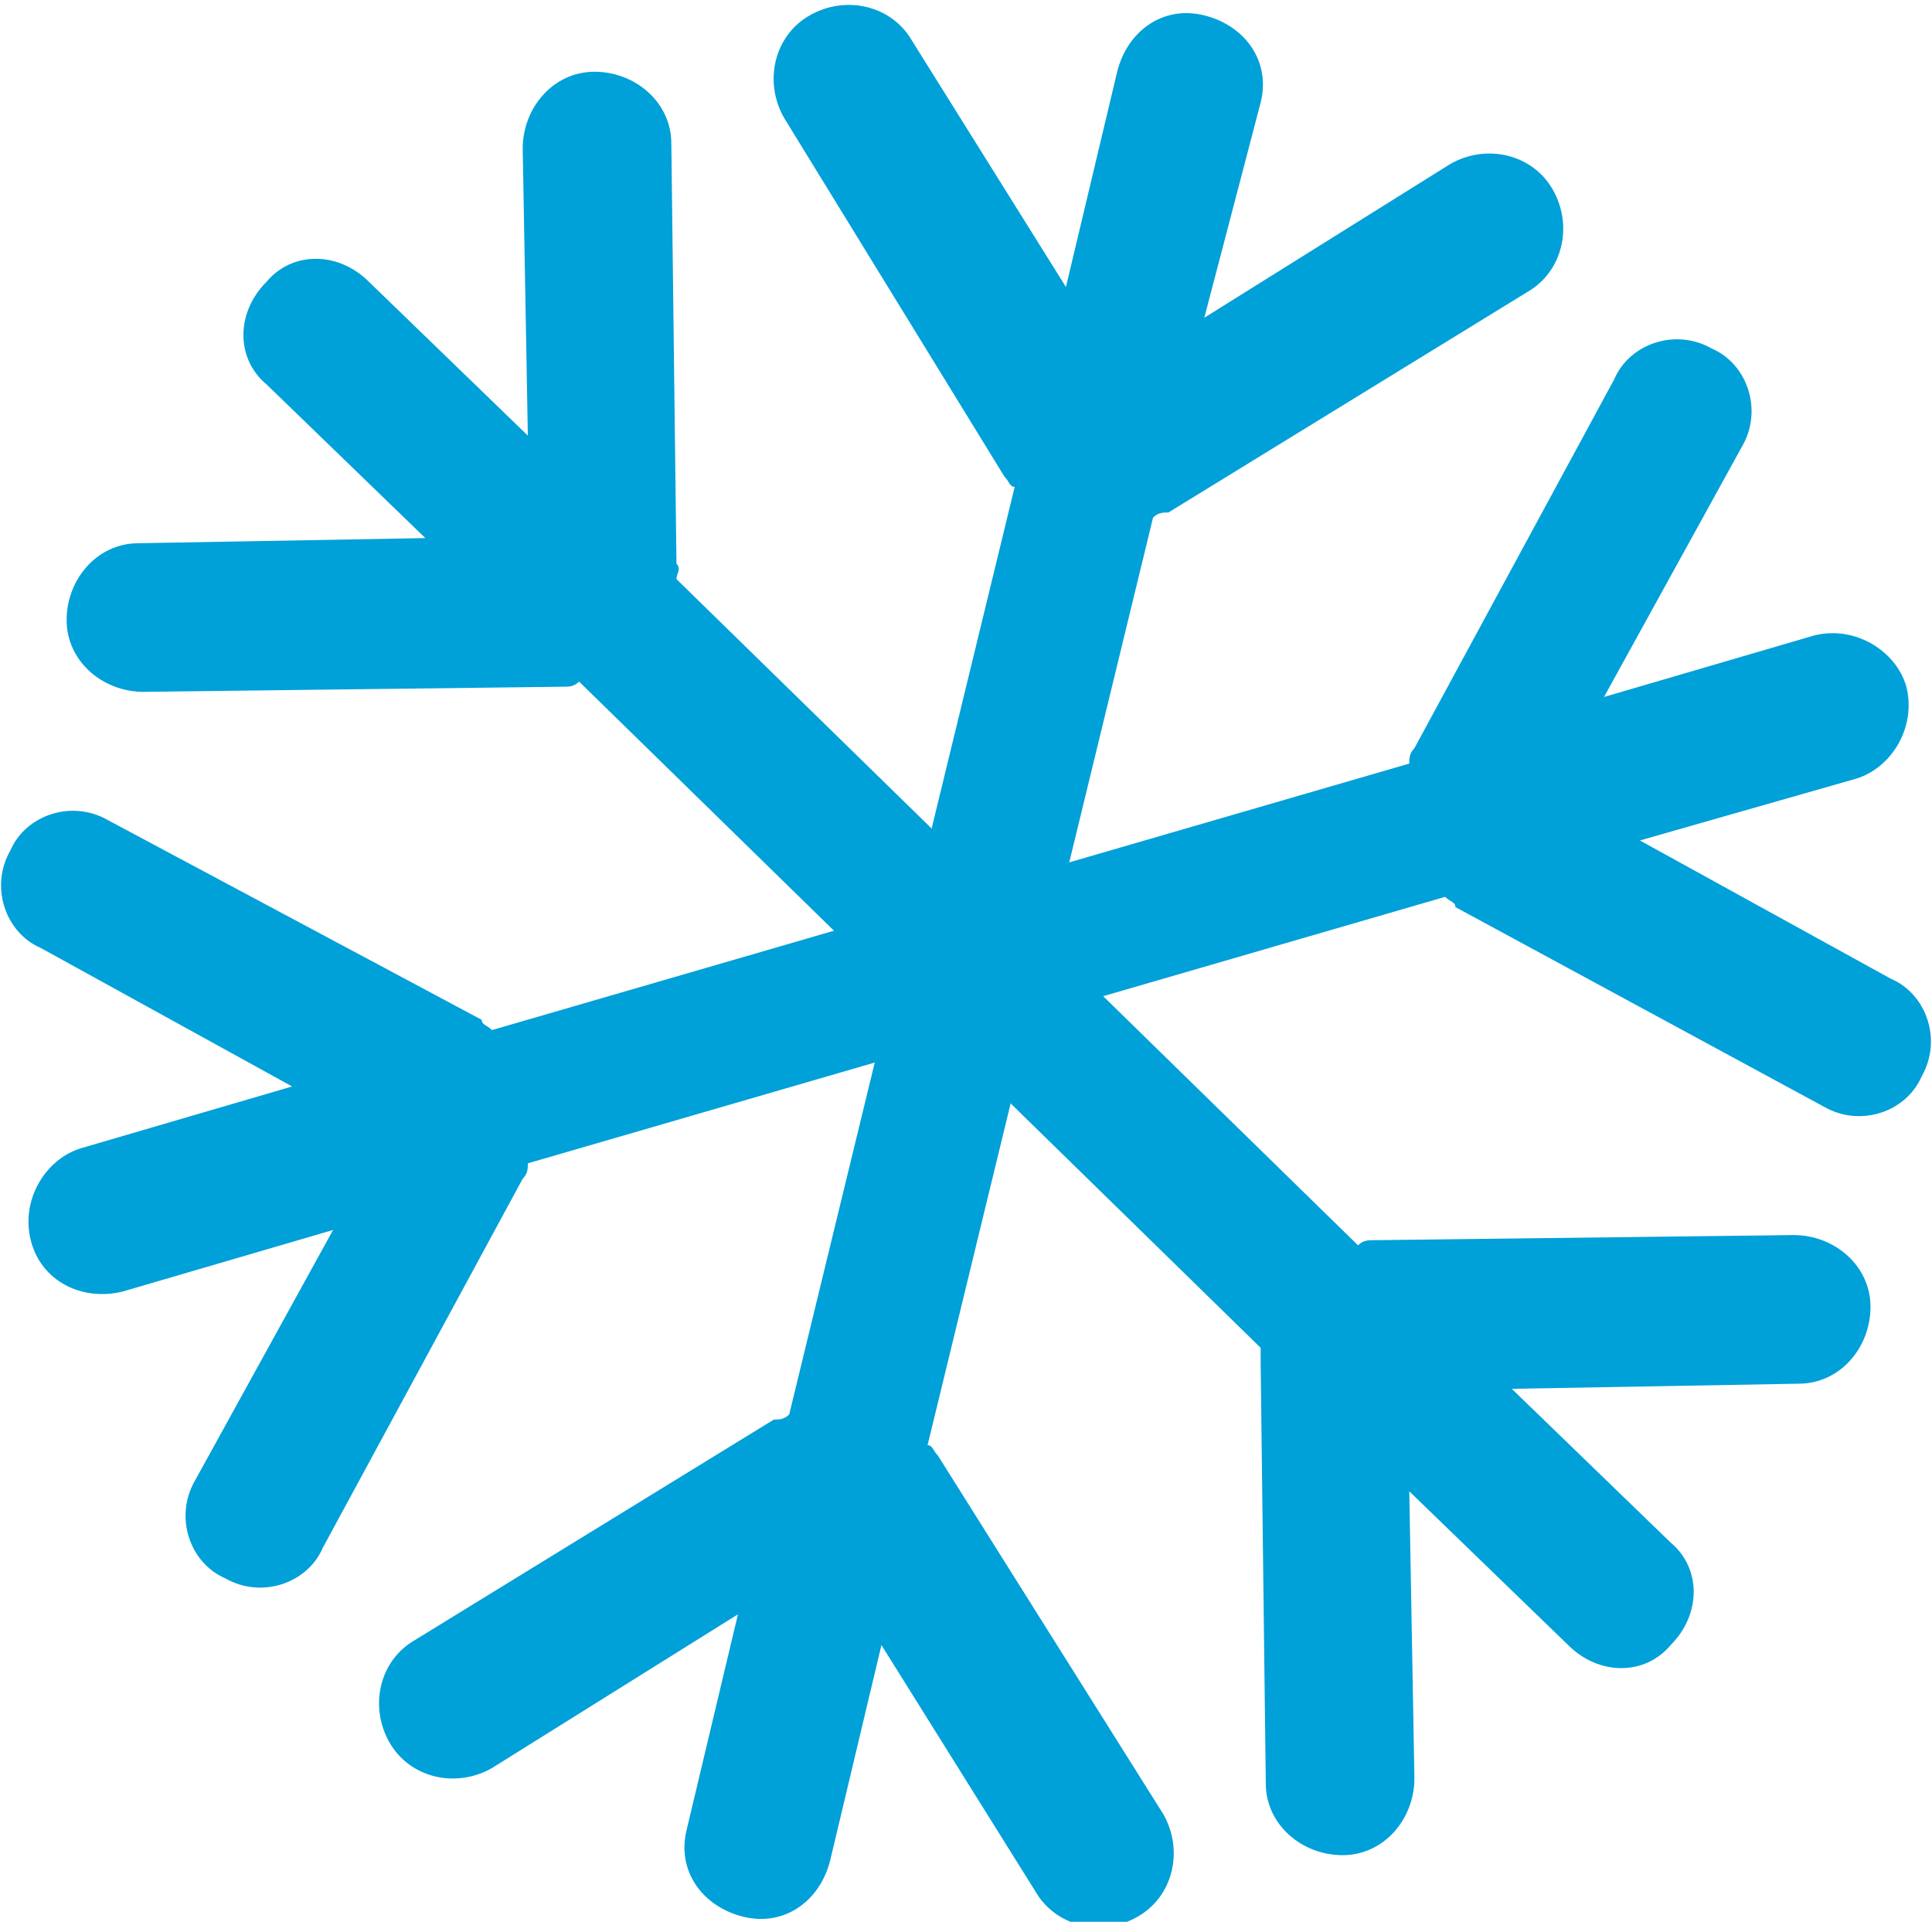 <?xml version="1.0" encoding="utf-8"?>
<!-- Generator: Adobe Illustrator 19.1.0, SVG Export Plug-In . SVG Version: 6.00 Build 0)  -->
<svg version="1.1" id="图层_1" xmlns="http://www.w3.org/2000/svg" xmlns:xlink="http://www.w3.org/1999/xlink" x="0px" y="0px"
	 viewBox="-925.7 652.1 37.7 37.5" style="enable-background:new -925.7 652.1 37.7 37.5;" xml:space="preserve">
<style type="text/css">
	.st0{fill:#00A0D9;}
</style>
<path class="st0" d="M-907.4,680.5c-0.1-0.1-0.1-0.2-0.2-0.2l4.4-18.1c0.1-0.1,0.2-0.1,0.3-0.1l7-4.3c0.7-0.4,0.9-1.3,0.5-2
	c-0.4-0.7-1.3-0.9-2-0.5l-4.8,3l1.1-4.2c0.2-0.8-0.3-1.5-1.1-1.7c-0.8-0.2-1.5,0.3-1.7,1.1l-1,4.2l-3-4.8c-0.4-0.7-1.3-0.9-2-0.5
	c-0.7,0.4-0.9,1.3-0.5,2l4.3,7c0.1,0.1,0.1,0.2,0.2,0.2l-4.4,18.1c-0.1,0.1-0.2,0.1-0.3,0.1l-7,4.3c-0.7,0.4-0.9,1.3-0.5,2
	c0.4,0.7,1.3,0.9,2,0.5l4.8-3l-1,4.2c-0.2,0.8,0.3,1.5,1.1,1.7c0.8,0.2,1.5-0.3,1.7-1.1l1-4.2l3,4.8c0.4,0.7,1.3,0.9,2,0.5
	c0.7-0.4,0.9-1.3,0.5-2L-907.4,680.5z"/>
<path class="st0" d="M-898.9,676.3c-0.1,0-0.2,0-0.3,0.1l-13.3-13c0-0.1,0.1-0.2,0-0.3l-0.1-8.2c0-0.8-0.7-1.4-1.5-1.4
	s-1.4,0.7-1.4,1.5l0.1,5.6l-3.1-3c-0.6-0.6-1.5-0.6-2,0c-0.6,0.6-0.6,1.5,0,2l3.1,3l-5.6,0.1c-0.8,0-1.4,0.7-1.4,1.5
	s0.7,1.4,1.5,1.4l8.2-0.1c0.1,0,0.2,0,0.3-0.1l13.3,13c0,0.1,0,0.2,0,0.3l0.1,8.2c0,0.8,0.7,1.4,1.5,1.4c0.8,0,1.4-0.7,1.4-1.5
	l-0.1-5.6l3.1,3c0.6,0.6,1.5,0.6,2,0c0.6-0.6,0.6-1.5,0-2l-3.1-3l5.6-0.1c0.8,0,1.4-0.7,1.4-1.5s-0.7-1.4-1.5-1.4L-898.9,676.3z"/>
<path class="st0" d="M-915.5,675.1c0.1-0.1,0.1-0.2,0.1-0.3l17.9-5.2c0.1,0.1,0.2,0.1,0.2,0.2l7.2,3.9c0.7,0.4,1.6,0.1,1.9-0.6
	c0.4-0.7,0.1-1.6-0.6-1.9l-4.9-2.7l4.2-1.2c0.7-0.2,1.2-1,1-1.8c-0.2-0.7-1-1.2-1.8-1l-4.1,1.2l2.7-4.9c0.4-0.7,0.1-1.6-0.6-1.9
	c-0.7-0.4-1.6-0.1-1.9,0.6l-3.9,7.2c-0.1,0.1-0.1,0.2-0.1,0.3l-17.9,5.2c-0.1-0.1-0.2-0.1-0.2-0.2l-7.3-3.9
	c-0.7-0.4-1.6-0.1-1.9,0.6c-0.4,0.7-0.1,1.6,0.6,1.9l4.9,2.7l-4.1,1.2c-0.7,0.2-1.2,1-1,1.8s1,1.2,1.8,1l4.1-1.2l-2.7,4.9
	c-0.4,0.7-0.1,1.6,0.6,1.9c0.7,0.4,1.6,0.1,1.9-0.6L-915.5,675.1z"/>
</svg>
